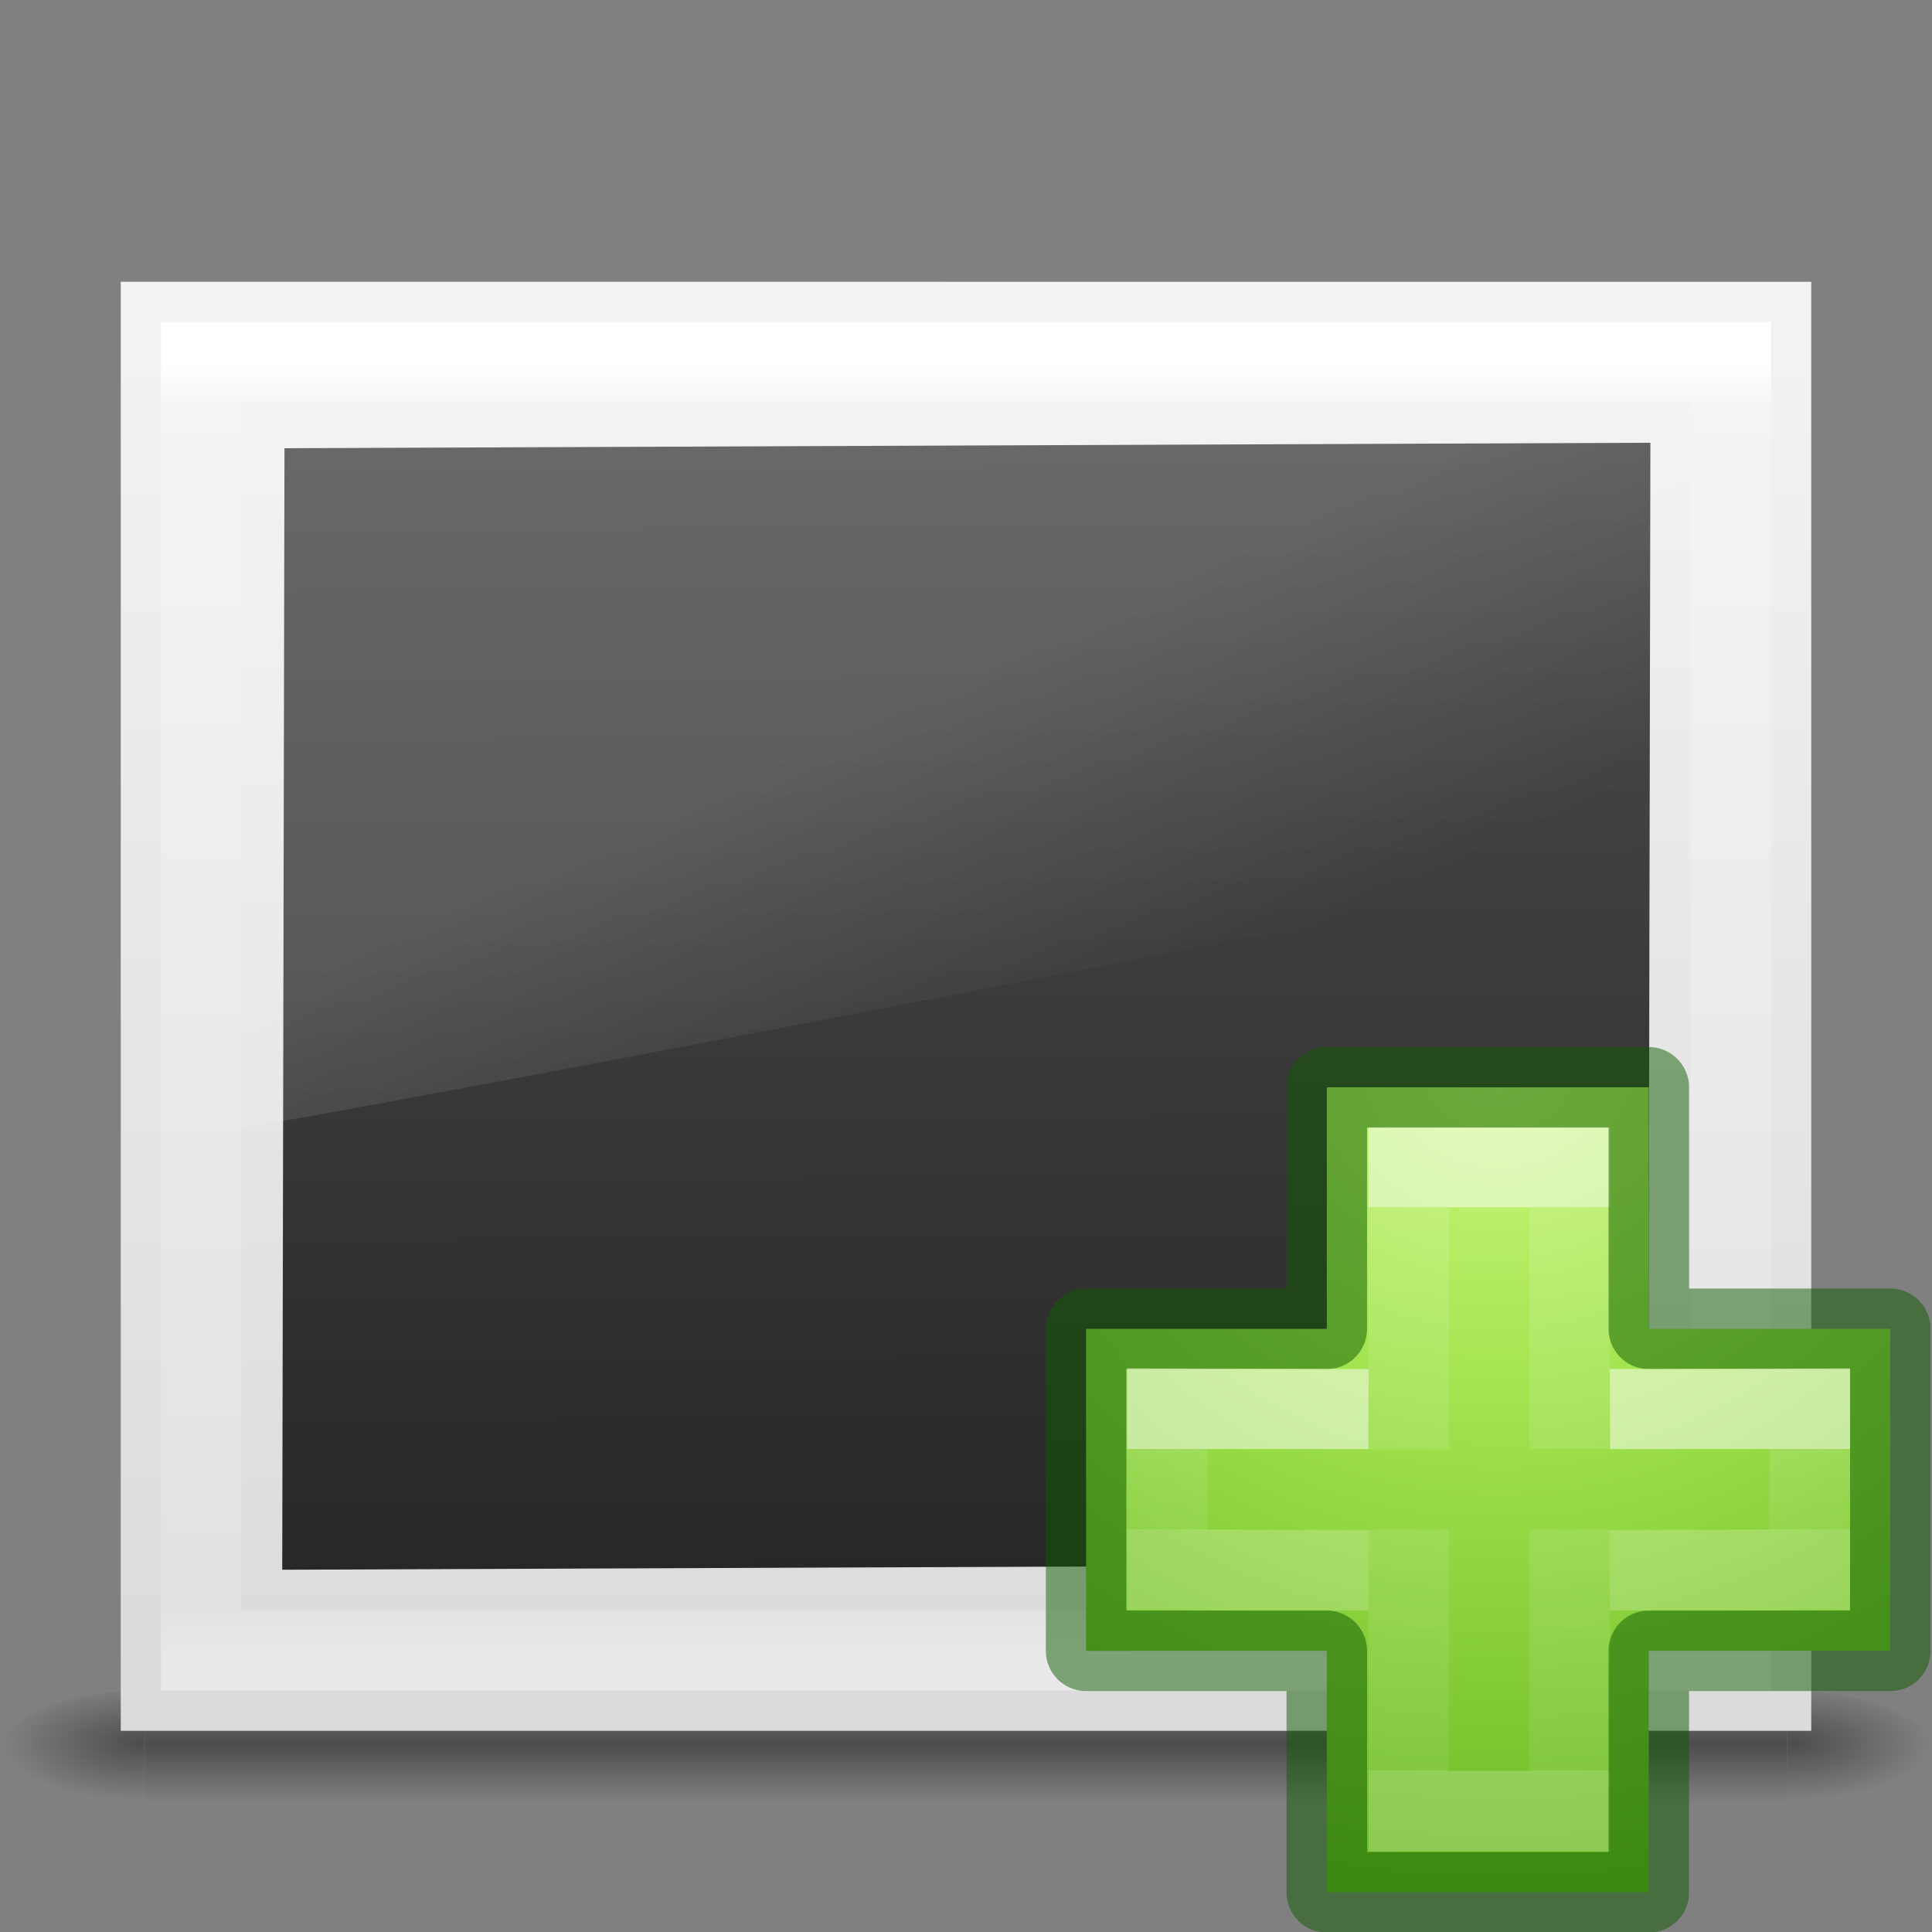 <svg xmlns="http://www.w3.org/2000/svg" xmlns:xlink="http://www.w3.org/1999/xlink" width="24" height="24" version="1.0"><rect width="100%" height="100%" fill="#808080" stroke="none"/><defs><linearGradient id="h"><stop offset="0" style="stop-color:#000;stop-opacity:1"/><stop offset="1" style="stop-color:#000;stop-opacity:0"/></linearGradient><linearGradient id="a"><stop offset="0" style="stop-color:#000;stop-opacity:0"/><stop offset=".5" style="stop-color:#000;stop-opacity:1"/><stop offset="1" style="stop-color:#000;stop-opacity:0"/></linearGradient><linearGradient xlink:href="#a" id="j" x1="302.857" x2="302.857" y1="366.648" y2="609.505" gradientTransform="matrix(.085 0 0 .012 -6.54 38.47)" gradientUnits="userSpaceOnUse"/><linearGradient xlink:href="#b" id="p" x1="16.626" x2="20.055" y1="15.298" y2="24.628" gradientTransform="matrix(.391 0 0 .488 2.603 2.213)" gradientUnits="userSpaceOnUse"/><linearGradient id="b"><stop offset="0" style="stop-color:#fff;stop-opacity:1"/><stop offset="1" style="stop-color:#fff;stop-opacity:0"/></linearGradient><linearGradient id="d"><stop offset="0" style="stop-color:#f4f4f4;stop-opacity:1"/><stop offset="1" style="stop-color:#dbdbdb;stop-opacity:1"/></linearGradient><linearGradient id="c"><stop offset="0" style="stop-color:#fff;stop-opacity:1"/><stop offset=".036" style="stop-color:#fff;stop-opacity:.235"/><stop offset=".951" style="stop-color:#fff;stop-opacity:.157"/><stop offset="1" style="stop-color:#fff;stop-opacity:.392"/></linearGradient><linearGradient xlink:href="#c" id="n" x1="24" x2="24" y1="5.564" y2="43" gradientTransform="matrix(.514 0 0 .432 -.324 2.122)" gradientUnits="userSpaceOnUse"/><linearGradient xlink:href="#d" id="m" x1="25.132" x2="25.132" y1=".985" y2="47.013" gradientTransform="matrix(.6 0 0 .391 -2.4 2.513)" gradientUnits="userSpaceOnUse"/><linearGradient id="e"><stop offset="0" style="stop-color:#262626;stop-opacity:1"/><stop offset="1" style="stop-color:#4d4d4d;stop-opacity:1"/></linearGradient><linearGradient xlink:href="#e" id="o" x1="45.414" x2="45.567" y1="15.27" y2="96.253" gradientTransform="matrix(.214 0 0 .177 -26.54 -22.697)" gradientUnits="userSpaceOnUse"/><linearGradient id="i"><stop offset="0" style="stop-color:#cdf87e;stop-opacity:1"/><stop offset=".262" style="stop-color:#a2e34f;stop-opacity:1"/><stop offset=".661" style="stop-color:#68b723;stop-opacity:1"/><stop offset="1" style="stop-color:#1d7e0d;stop-opacity:1"/></linearGradient><linearGradient xlink:href="#f" id="r" x1="24.139" x2="24.139" y1="10.631" y2="35.623" gradientTransform="matrix(.282 0 0 .28 12.197 12.015)" gradientUnits="userSpaceOnUse"/><linearGradient id="f"><stop offset="0" style="stop-color:#fff;stop-opacity:1"/><stop offset="0" style="stop-color:#fff;stop-opacity:.235"/><stop offset="1" style="stop-color:#fff;stop-opacity:.157"/><stop offset="1" style="stop-color:#fff;stop-opacity:.392"/></linearGradient><linearGradient xlink:href="#g" id="s" x1="24.139" x2="24.139" y1="21.342" y2="24.912" gradientTransform="matrix(.282 0 0 .28 12.179 12.022)" gradientUnits="userSpaceOnUse"/><linearGradient id="g"><stop offset="0" style="stop-color:#fff;stop-opacity:1"/><stop offset="0" style="stop-color:#fff;stop-opacity:.235"/><stop offset="1" style="stop-color:#fff;stop-opacity:.157"/><stop offset="1" style="stop-color:#fff;stop-opacity:.392"/></linearGradient><radialGradient xlink:href="#h" id="l" cx="605.714" cy="486.648" r="117.143" fx="605.714" fy="486.648" gradientTransform="matrix(.029 0 0 .012 26.973 38.47)" gradientUnits="userSpaceOnUse"/><radialGradient xlink:href="#h" id="k" cx="605.714" cy="486.648" r="117.143" fx="605.714" fy="486.648" gradientTransform="matrix(-.029 0 0 .012 21.027 38.47)" gradientUnits="userSpaceOnUse"/><radialGradient xlink:href="#i" id="q" cx="65.297" cy="48.216" r="31" fx="65.297" fy="48.216" gradientTransform="matrix(0 .525 -.572 0 46.193 -21.124)" gradientUnits="userSpaceOnUse"/></defs><g style="opacity:.4"><path d="M3.6 43h40.8v3H3.6z" style="fill:url(#j);fill-opacity:1;fill-rule:nonzero;stroke:none;stroke-width:1;marker:none;visibility:visible;display:inline;overflow:visible" transform="matrix(.5 0 0 .5 0 -.5)"/><path d="M3.6 43v3c-1.49.006-3.6-.672-3.6-1.5S1.662 43 3.6 43z" style="fill:url(#k);fill-opacity:1;fill-rule:nonzero;stroke:none;stroke-width:1;marker:none;visibility:visible;display:inline;overflow:visible" transform="matrix(.5 0 0 .5 0 -.5)"/><path d="M44.4 43v3c1.49.006 3.6-.672 3.6-1.5S46.338 43 44.4 43z" style="fill:url(#l);fill-opacity:1;fill-rule:nonzero;stroke:none;stroke-width:1;marker:none;visibility:visible;display:inline;overflow:visible" transform="matrix(.5 0 0 .5 0 -.5)"/></g><path d="m1.5 3.5 21 .001v18h-21V3.5z" style="fill:url(#m);fill-opacity:1;stroke-width:1;stroke-linecap:butt;stroke-linejoin:round;stroke-miterlimit:4;stroke-opacity:1;stroke-dasharray:none;stroke-dashoffset:0;display:inline"/><path d="M21.5 20.5h-19v-16h19z" style="fill:none;stroke:url(#n);stroke-width:1;stroke-linecap:round;stroke-linejoin:miter;stroke-miterlimit:4;stroke-opacity:1;stroke-dasharray:none;stroke-dashoffset:0"/><rect width="16.968" height="13.932" x="-20.513" y="-19.514" rx="0" ry="0" style="fill:url(#o);fill-opacity:1;stroke-width:1;stroke-linecap:round;stroke-linejoin:miter;stroke-miterlimit:4;stroke-opacity:1;stroke-dasharray:none" transform="matrix(-1 .004 .002 -1 0 0)"/><path d="m3 5 .006 9c.518-.01 17.601-3.318 17.994-3.477V5z" style="opacity:.15;fill:url(#p);fill-opacity:1;fill-rule:evenodd;stroke:none"/><path d="M16.482 16.507v-3h4v3h3v4h-3v3h-4v-3h-2.99v-4h2.99z" style="color:#000;display:inline;overflow:visible;visibility:visible;fill:url(#q);fill-opacity:1;fill-rule:nonzero;stroke:none;stroke-width:.985;marker:none;enable-background:accumulate"/><path d="M17.5 18.004V14.5h2V18m0 1v3.5h-2V19" style="display:inline;opacity:.5;fill:none;stroke:url(#r);stroke-width:1;stroke-linecap:butt;stroke-linejoin:miter;stroke-miterlimit:4;stroke-dasharray:none;stroke-opacity:1"/><path d="M16.482 16.507v-3h4v3h3v4h-3v3h-4v-3h-2.99v-4h2.99z" style="color:#000;clip-rule:nonzero;display:inline;overflow:visible;visibility:visible;opacity:.5;isolation:auto;mix-blend-mode:normal;color-interpolation:sRGB;color-interpolation-filters:linearRGB;solid-color:#000;solid-opacity:1;fill:none;fill-opacity:1;fill-rule:nonzero;stroke:#0f5a00;stroke-width:1;stroke-linecap:round;stroke-linejoin:round;stroke-miterlimit:4;stroke-dasharray:none;stroke-dashoffset:0;stroke-opacity:1;marker:none;color-rendering:auto;image-rendering:auto;shape-rendering:auto;text-rendering:auto;enable-background:accumulate"/><path d="m20 17.507 2.482-.007v2L20 19.507m-3 0-2.5-.007v-2l2.5.007" style="display:inline;opacity:.5;fill:none;stroke:url(#s);stroke-width:1;stroke-linecap:butt;stroke-linejoin:miter;stroke-miterlimit:4;stroke-dasharray:none;stroke-opacity:1"/></svg>
